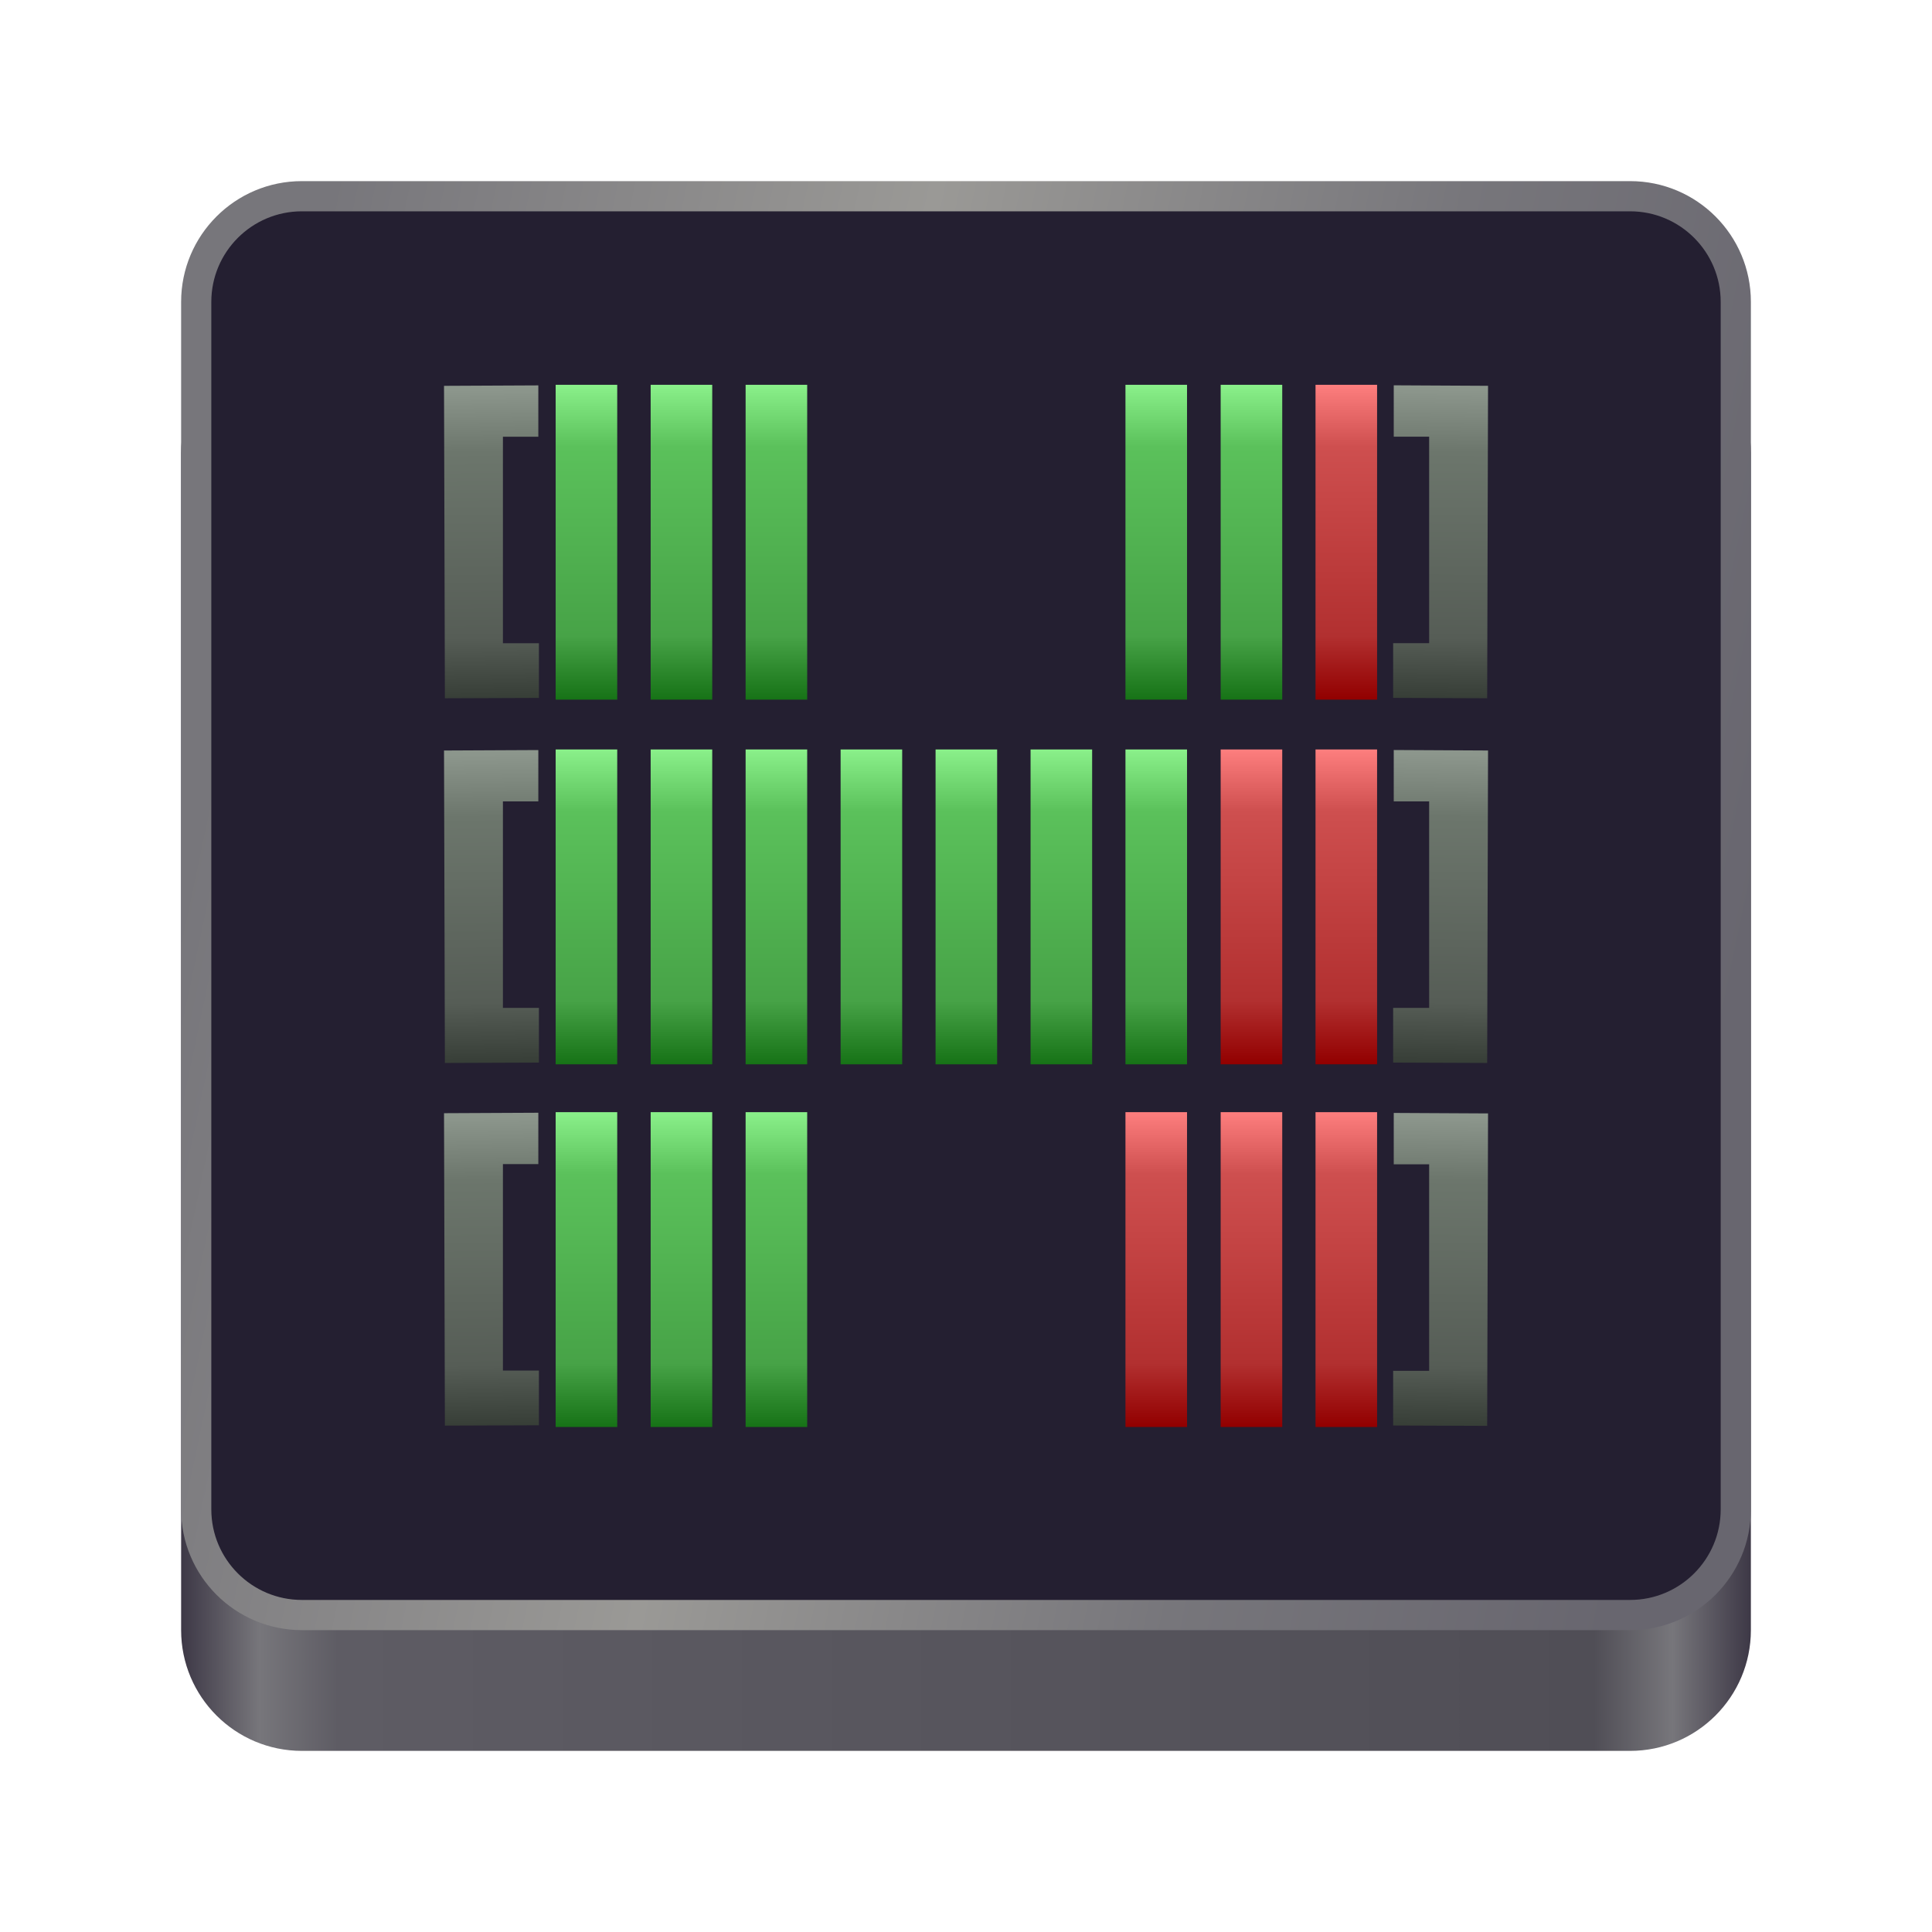 <?xml version="1.0" encoding="UTF-8" standalone="no"?>
<svg
   height="128px"
   viewBox="0 0 128 128"
   width="128px"
   version="1.1"
   id="svg286"
   xmlns:xlink="http://www.w3.org/1999/xlink"
   xmlns="http://www.w3.org/2000/svg"
   xmlns:svg="http://www.w3.org/2000/svg">
  <defs
     id="defs290">
    <linearGradient
       id="aj"
       x1="42.304"
       x2="42.245"
       y1="57.522"
       y2="50.607"
       gradientTransform="translate(41.404,221.45)"
       gradientUnits="userSpaceOnUse"
       xlink:href="#c" />
    <linearGradient
       id="c">
      <stop
         stop-color="#363d36"
         offset="0"
         id="stop3" />
      <stop
         stop-color="#565d56"
         offset=".2"
         id="stop5" />
      <stop
         stop-color="#6c766c"
         offset=".8"
         id="stop7" />
      <stop
         stop-color="#8c968c"
         offset="1"
         id="stop9" />
    </linearGradient>
    <filter
       id="f"
       x="-7.5642075e-06"
       y="-2.9625105e-06"
       width="1"
       height="1"
       color-interpolation-filters="sRGB">
      <feGaussianBlur
         stdDeviation="8.6080679e-06"
         id="feGaussianBlur12" />
    </filter>
    <linearGradient
       id="ai"
       x1="44.761"
       x2="44.761"
       y1="50.493"
       y2="57.517"
       gradientTransform="translate(41.508,221.43)"
       gradientUnits="userSpaceOnUse"
       xlink:href="#a-3" />
    <linearGradient
       id="a-3">
      <stop
         stop-color="#8bf18b"
         offset="0"
         id="stop16" />
      <stop
         stop-color="#5bc15b"
         offset=".2"
         id="stop18" />
      <stop
         stop-color="#47a347"
         offset=".8"
         id="stop20" />
      <stop
         stop-color="#177317"
         offset="1"
         id="stop22" />
    </linearGradient>
    <filter
       id="l"
       x="-1.1660099e-05"
       y="-2.9445232e-06"
       width="1"
       height="1"
       color-interpolation-filters="sRGB">
      <feGaussianBlur
         stdDeviation="8.6080679e-06"
         id="feGaussianBlur25" />
    </filter>
    <linearGradient
       id="d"
       x1="42.304"
       x2="42.245"
       y1="57.522"
       y2="50.607"
       gradientTransform="translate(24.234,-9.267)"
       gradientUnits="userSpaceOnUse"
       xlink:href="#c" />
    <filter
       id="e"
       x="-7.5642629e-06"
       y="-2.9623406e-06"
       width="1"
       height="1"
       color-interpolation-filters="sRGB">
      <feGaussianBlur
         stdDeviation="8.6080679e-06"
         id="feGaussianBlur29" />
    </filter>
    <linearGradient
       id="ah"
       x1="44.761"
       x2="44.761"
       y1="50.493"
       y2="57.517"
       gradientTransform="translate(44.242,221.43)"
       gradientUnits="userSpaceOnUse"
       xlink:href="#a-3" />
    <filter
       id="k"
       x="-1.1660099e-05"
       y="-2.9445232e-06"
       width="1"
       height="1"
       color-interpolation-filters="sRGB">
      <feGaussianBlur
         stdDeviation="8.6080679e-06"
         id="feGaussianBlur33" />
    </filter>
    <linearGradient
       id="ag"
       x1="44.761"
       x2="44.761"
       y1="50.493"
       y2="57.517"
       gradientTransform="translate(46.976,221.43)"
       gradientUnits="userSpaceOnUse"
       xlink:href="#a-3" />
    <filter
       id="j"
       x="-1.1660099e-05"
       y="-2.9445232e-06"
       width="1"
       height="1"
       color-interpolation-filters="sRGB">
      <feGaussianBlur
         stdDeviation="8.6080679e-06"
         id="feGaussianBlur37" />
    </filter>
    <linearGradient
       id="af"
       x1="44.761"
       x2="44.761"
       y1="50.493"
       y2="57.517"
       gradientTransform="translate(49.709,221.43)"
       gradientUnits="userSpaceOnUse"
       xlink:href="#a-3" />
    <filter
       id="am"
       x="-3.2282088e-06"
       y="-8.1521911e-07"
       width="1"
       height="1"
       color-interpolation-filters="sRGB">
      <feGaussianBlur
         stdDeviation="2.3832251e-06"
         id="feGaussianBlur41" />
    </filter>
    <linearGradient
       id="ae"
       x1="44.761"
       x2="44.761"
       y1="50.493"
       y2="57.517"
       gradientTransform="translate(52.443,221.43)"
       gradientUnits="userSpaceOnUse"
       xlink:href="#a-3" />
    <filter
       id="al"
       x="-3.2282088e-06"
       y="-8.1521911e-07"
       width="1"
       height="1"
       color-interpolation-filters="sRGB">
      <feGaussianBlur
         stdDeviation="2.3832251e-06"
         id="feGaussianBlur45" />
    </filter>
    <linearGradient
       id="ad"
       x1="44.761"
       x2="44.761"
       y1="50.493"
       y2="57.517"
       gradientTransform="translate(55.177,221.43)"
       gradientUnits="userSpaceOnUse"
       xlink:href="#a-3" />
    <filter
       id="ak"
       x="-3.2282088e-06"
       y="-8.1521911e-07"
       width="1"
       height="1"
       color-interpolation-filters="sRGB">
      <feGaussianBlur
         stdDeviation="2.3832251e-06"
         id="feGaussianBlur49" />
    </filter>
    <linearGradient
       id="ac"
       x1="44.761"
       x2="44.761"
       y1="50.493"
       y2="57.517"
       gradientTransform="translate(57.91,221.43)"
       gradientUnits="userSpaceOnUse"
       xlink:href="#a-3" />
    <filter
       id="i"
       x="-3.2282088e-06"
       y="-8.1521911e-07"
       width="1"
       height="1"
       color-interpolation-filters="sRGB">
      <feGaussianBlur
         stdDeviation="2.3832251e-06"
         id="feGaussianBlur53" />
    </filter>
    <linearGradient
       id="ab"
       x1="44.761"
       x2="44.761"
       y1="50.493"
       y2="57.517"
       gradientTransform="translate(60.644,221.43)"
       gradientUnits="userSpaceOnUse"
       xlink:href="#b-6" />
    <linearGradient
       id="b-6">
      <stop
         stop-color="#fe7f7f"
         offset="0"
         id="stop57" />
      <stop
         stop-color="#ce4f4f"
         offset=".2"
         id="stop59" />
      <stop
         stop-color="#b23030"
         offset=".8"
         id="stop61" />
      <stop
         stop-color="#920000"
         offset="1"
         id="stop63" />
    </linearGradient>
    <filter
       id="h"
       x="-1.1660099e-05"
       y="-2.9445232e-06"
       width="1"
       height="1"
       color-interpolation-filters="sRGB">
      <feGaussianBlur
         stdDeviation="8.6080679e-06"
         id="feGaussianBlur66" />
    </filter>
    <linearGradient
       id="aa"
       x1="44.761"
       x2="44.761"
       y1="50.493"
       y2="57.517"
       gradientTransform="translate(63.376,221.43)"
       gradientUnits="userSpaceOnUse"
       xlink:href="#b-6" />
    <filter
       id="g"
       x="-1.1660099e-05"
       y="-2.9445232e-06"
       width="1"
       height="1"
       color-interpolation-filters="sRGB">
      <feGaussianBlur
         stdDeviation="8.6080679e-06"
         id="feGaussianBlur70" />
    </filter>
    <linearGradient
       id="z"
       x1="42.304"
       x2="42.245"
       y1="57.522"
       y2="50.607"
       gradientTransform="translate(41.404,210.02)"
       gradientUnits="userSpaceOnUse"
       xlink:href="#c" />
    <linearGradient
       id="y"
       x1="44.761"
       x2="44.761"
       y1="50.493"
       y2="57.517"
       gradientTransform="translate(41.508,210)"
       gradientUnits="userSpaceOnUse"
       xlink:href="#a-3" />
    <linearGradient
       id="x"
       x1="44.761"
       x2="44.761"
       y1="50.493"
       y2="57.517"
       gradientTransform="translate(44.242,210)"
       gradientUnits="userSpaceOnUse"
       xlink:href="#a-3" />
    <linearGradient
       id="w"
       x1="44.761"
       x2="44.761"
       y1="50.493"
       y2="57.517"
       gradientTransform="translate(46.976,210)"
       gradientUnits="userSpaceOnUse"
       xlink:href="#a-3" />
    <linearGradient
       id="v"
       x1="44.761"
       x2="44.761"
       y1="50.493"
       y2="57.517"
       gradientTransform="translate(57.91,210)"
       gradientUnits="userSpaceOnUse"
       xlink:href="#a-3" />
    <linearGradient
       id="u"
       x1="44.761"
       x2="44.761"
       y1="50.493"
       y2="57.517"
       gradientTransform="translate(63.376,210)"
       gradientUnits="userSpaceOnUse"
       xlink:href="#b-6" />
    <linearGradient
       id="t"
       x1="42.304"
       x2="42.245"
       y1="57.522"
       y2="50.607"
       gradientTransform="translate(41.404,232.87)"
       gradientUnits="userSpaceOnUse"
       xlink:href="#c" />
    <linearGradient
       id="s"
       x1="44.761"
       x2="44.761"
       y1="50.493"
       y2="57.517"
       gradientTransform="translate(41.508,232.85)"
       gradientUnits="userSpaceOnUse"
       xlink:href="#a-3" />
    <linearGradient
       id="r"
       x1="44.761"
       x2="44.761"
       y1="50.493"
       y2="57.517"
       gradientTransform="translate(44.242,232.85)"
       gradientUnits="userSpaceOnUse"
       xlink:href="#a-3" />
    <linearGradient
       id="q"
       x1="44.761"
       x2="44.761"
       y1="50.493"
       y2="57.517"
       gradientTransform="translate(46.976,232.85)"
       gradientUnits="userSpaceOnUse"
       xlink:href="#a-3" />
    <linearGradient
       id="p"
       x1="44.761"
       x2="44.761"
       y1="50.493"
       y2="57.517"
       gradientTransform="translate(60.644,232.85)"
       gradientUnits="userSpaceOnUse"
       xlink:href="#b-6" />
    <linearGradient
       id="o"
       x1="44.761"
       x2="44.761"
       y1="50.493"
       y2="57.517"
       gradientTransform="translate(63.376,232.85)"
       gradientUnits="userSpaceOnUse"
       xlink:href="#b-6" />
    <linearGradient
       id="n"
       x1="44.761"
       x2="44.761"
       y1="50.493"
       y2="57.517"
       gradientTransform="translate(57.91,232.85)"
       gradientUnits="userSpaceOnUse"
       xlink:href="#b-6" />
    <linearGradient
       id="m"
       x1="44.761"
       x2="44.761"
       y1="50.493"
       y2="57.517"
       gradientTransform="translate(60.644,210)"
       gradientUnits="userSpaceOnUse"
       xlink:href="#a-3" />
    <linearGradient
       xlink:href="#c"
       id="linearGradient2099"
       gradientUnits="userSpaceOnUse"
       gradientTransform="translate(24.234,-9.267)"
       x1="42.304"
       y1="57.522"
       x2="42.245"
       y2="50.607" />
    <linearGradient
       xlink:href="#c"
       id="linearGradient2101"
       gradientUnits="userSpaceOnUse"
       gradientTransform="translate(24.234,-9.267)"
       x1="42.304"
       y1="57.522"
       x2="42.245"
       y2="50.607" />
    <filter
       id="filter2"
       x="-2.2690372e-06"
       y="-8.8866503e-07"
       width="1"
       height="1"
       color-interpolation-filters="sRGB">
      <feGaussianBlur
         stdDeviation="2.5821643e-06"
         id="feGaussianBlur2" />
    </filter>
    <filter
       id="filter3"
       x="-3.2282088e-06"
       y="-8.1521911e-07"
       width="1"
       height="1"
       color-interpolation-filters="sRGB">
      <feGaussianBlur
         stdDeviation="2.3832251e-06"
         id="feGaussianBlur3" />
    </filter>
    <filter
       id="filter4"
       x="-2.2691498e-06"
       y="-8.8865162e-07"
       width="1"
       height="1"
       color-interpolation-filters="sRGB">
      <feGaussianBlur
         stdDeviation="2.5822736e-06"
         id="feGaussianBlur4" />
    </filter>
    <filter
       id="filter5"
       x="-3.2282088e-06"
       y="-8.1521911e-07"
       width="1"
       height="1"
       color-interpolation-filters="sRGB">
      <feGaussianBlur
         stdDeviation="2.3832251e-06"
         id="feGaussianBlur5" />
    </filter>
    <filter
       id="filter6"
       x="-3.2282088e-06"
       y="-8.1521911e-07"
       width="1"
       height="1"
       color-interpolation-filters="sRGB">
      <feGaussianBlur
         stdDeviation="2.3832251e-06"
         id="feGaussianBlur6" />
    </filter>
    <filter
       id="filter7"
       x="-3.2282088e-06"
       y="-8.1521911e-07"
       width="1"
       height="1"
       color-interpolation-filters="sRGB">
      <feGaussianBlur
         stdDeviation="2.3832251e-06"
         id="feGaussianBlur7" />
    </filter>
    <filter
       id="filter8"
       x="-3.2282088e-06"
       y="-8.1521911e-07"
       width="1"
       height="1"
       color-interpolation-filters="sRGB">
      <feGaussianBlur
         stdDeviation="2.3832251e-06"
         id="feGaussianBlur8" />
    </filter>
    <filter
       id="filter9"
       x="-3.2282088e-06"
       y="-8.1521911e-07"
       width="1"
       height="1"
       color-interpolation-filters="sRGB">
      <feGaussianBlur
         stdDeviation="2.3832251e-06"
         id="feGaussianBlur9" />
    </filter>
    <filter
       id="filter13"
       x="-2.2691498e-06"
       y="-8.8865162e-07"
       width="1"
       height="1"
       color-interpolation-filters="sRGB">
      <feGaussianBlur
         stdDeviation="2.5822736e-06"
         id="feGaussianBlur13" />
    </filter>
    <filter
       id="filter14"
       x="-3.2282088e-06"
       y="-8.1521911e-07"
       width="1"
       height="1"
       color-interpolation-filters="sRGB">
      <feGaussianBlur
         stdDeviation="2.3832251e-06"
         id="feGaussianBlur14" />
    </filter>
    <filter
       id="filter15"
       x="-3.2282088e-06"
       y="-8.1521911e-07"
       width="1"
       height="1"
       color-interpolation-filters="sRGB">
      <feGaussianBlur
         stdDeviation="2.3832251e-06"
         id="feGaussianBlur15" />
    </filter>
    <filter
       id="filter16"
       x="-3.2282088e-06"
       y="-8.1521911e-07"
       width="1"
       height="1"
       color-interpolation-filters="sRGB">
      <feGaussianBlur
         stdDeviation="2.3832251e-06"
         id="feGaussianBlur16" />
    </filter>
    <filter
       id="filter17"
       x="-3.2282088e-06"
       y="-8.1521911e-07"
       width="1"
       height="1"
       color-interpolation-filters="sRGB">
      <feGaussianBlur
         stdDeviation="2.3832251e-06"
         id="feGaussianBlur17" />
    </filter>
    <filter
       id="filter18"
       x="-1.1660099e-05"
       y="-2.9445232e-06"
       width="1"
       height="1"
       color-interpolation-filters="sRGB">
      <feGaussianBlur
         stdDeviation="8.6080679e-06"
         id="feGaussianBlur18" />
    </filter>
    <filter
       id="filter65"
       x="-3.1416808e-06"
       y="-7.9336822e-07"
       width="1"
       height="1"
       color-interpolation-filters="sRGB">
      <feGaussianBlur
         stdDeviation="2.3193459e-06"
         id="feGaussianBlur65" />
    </filter>
    <filter
       id="filter67"
       x="-9.0761481e-06"
       y="-3.5546598e-06"
       width="1"
       height="1"
       color-interpolation-filters="sRGB">
      <feGaussianBlur
         stdDeviation="1.0328657e-05"
         id="feGaussianBlur67" />
    </filter>
  </defs>
  <linearGradient
     id="a"
     gradientUnits="userSpaceOnUse"
     x1="12"
     x2="116"
     y1="64"
     y2="64">
    <stop
       offset="0"
       stop-color="#3d3846"
       id="stop252" />
    <stop
       offset="0.05"
       stop-color="#77767b"
       id="stop254" />
    <stop
       offset="0.1"
       stop-color="#5e5c64"
       id="stop256" />
    <stop
       offset="0.9"
       stop-color="#504e56"
       id="stop258" />
    <stop
       offset="0.95"
       stop-color="#77767b"
       id="stop260" />
    <stop
       offset="1"
       stop-color="#3d3846"
       id="stop262" />
  </linearGradient>
  <linearGradient
     id="b"
     gradientUnits="userSpaceOnUse"
     x1="12"
     x2="112.041"
     y1="60"
     y2="80.988">
    <stop
       offset="0"
       stop-color="#77767b"
       id="stop265" />
    <stop
       offset="0.384"
       stop-color="#9a9996"
       id="stop267" />
    <stop
       offset="0.721"
       stop-color="#77767b"
       id="stop269" />
    <stop
       offset="1"
       stop-color="#68666f"
       id="stop271" />
  </linearGradient>
  <path
     d="m 20 22 h 88 c 4.418 0 8 3.582 8 8 v 78 c 0 4.418 -3.582 8 -8 8 h -88 c -4.418 0 -8 -3.582 -8 -8 v -78 c 0 -4.418 3.582 -8 8 -8 z m 0 0"
     fill="url(#a)"
     id="path274" />
  <path
     d="m 20 12 h 88 c 4.418 0 8 3.582 8 8 v 80 c 0 4.418 -3.582 8 -8 8 h -88 c -4.418 0 -8 -3.582 -8 -8 v -80 c 0 -4.418 3.582 -8 8 -8 z m 0 0"
     fill="url(#b)"
     id="path276" />
  <path
     d="m 20 14 h 88 c 3.312 0 6 2.688 6 6 v 80 c 0 3.312 -2.688 6 -6 6 h -88 c -3.312 0 -6 -2.688 -6 -6 v -80 c 0 -3.312 2.688 -6 6 -6 z m 0 0"
     fill="#241f31"
     id="path278" />
  <path
     transform="matrix(2.302,0,0,2.973,-159.779,-758.844)"
     d="m 82.188,271.97 0.025,6.963 2.706,-0.008 v -1.219 h -1.036 v -4.602 h 1.019 v -1.144 z"
     fill="url(#aj)"
     filter="url(#f)"
     id="path89"
     style="fill:url(#aj);fill-rule:evenodd;filter:url(#filter2)"
     mask="none"
     clip-path="none" />
  <path
     transform="matrix(2.302,0,0,2.973,-159.779,-758.844)"
     d="m 85.401,271.95 v 7.013 h 1.772 V 271.947 H 85.401 Z"
     fill="url(#ai)"
     filter="url(#l)"
     id="path91"
     style="fill:url(#ai);fill-rule:evenodd;filter:url(#filter3)"
     mask="none"
     clip-path="none" />
  <path
     transform="matrix(-2.302,0,0,2.973,248.256,-72.929)"
     d="m 65.017,41.255 0.025,6.963 2.706,-0.008 v -1.219 h -1.036 v -4.602 h 1.019 V 41.244 Z"
     fill="url(#d)"
     filter="url(#e)"
     id="path93"
     style="fill:url(#linearGradient2099);fill-rule:evenodd;filter:url(#filter4)"
     mask="none"
     clip-path="none" />
  <path
     transform="matrix(2.302,0,0,2.973,-159.779,-758.844)"
     d="m 88.135,271.95 v 7.013 h 1.772 V 271.947 H 88.135 Z"
     fill="url(#ah)"
     filter="url(#k)"
     id="path95"
     style="fill:url(#ah);fill-rule:evenodd;filter:url(#filter5)"
     mask="none"
     clip-path="none" />
  <path
     transform="matrix(2.302,0,0,2.973,-159.779,-758.844)"
     d="m 90.868,271.95 v 7.013 h 1.772 V 271.947 H 90.868 Z"
     fill="url(#ag)"
     filter="url(#j)"
     id="path97"
     style="fill:url(#ag);fill-rule:evenodd;filter:url(#filter6)"
     mask="none"
     clip-path="none" />
  <path
     transform="matrix(2.302,0,0,2.973,-159.779,-758.844)"
     d="m 93.602,271.95 v 7.013 h 1.772 V 271.947 H 93.602 Z"
     fill="url(#af)"
     filter="url(#am)"
     id="path99"
     style="fill:url(#af);fill-rule:evenodd;filter:url(#am)"
     mask="none"
     clip-path="none" />
  <path
     transform="matrix(2.302,0,0,2.973,-159.779,-758.844)"
     d="m 96.335,271.95 v 7.013 h 1.772 V 271.947 H 96.335 Z"
     fill="url(#ae)"
     filter="url(#al)"
     id="path101"
     style="fill:url(#ae);fill-rule:evenodd;filter:url(#al)"
     mask="none"
     clip-path="none" />
  <path
     transform="matrix(2.302,0,0,2.973,-159.779,-758.844)"
     d="m 99.069,271.95 v 7.013 h 1.772 V 271.947 H 99.069 Z"
     fill="url(#ad)"
     filter="url(#ak)"
     id="path103"
     style="fill:url(#ad);fill-rule:evenodd;filter:url(#ak)"
     mask="none"
     clip-path="none" />
  <path
     transform="matrix(2.302,0,0,2.973,-159.779,-758.844)"
     d="m 101.8,271.95 v 7.013 h 1.772 V 271.947 H 101.8 Z"
     fill="url(#ac)"
     filter="url(#i)"
     id="path105"
     style="fill:url(#ac);fill-rule:evenodd;filter:url(#filter7)"
     mask="none"
     clip-path="none" />
  <path
     transform="matrix(2.302,0,0,2.973,-159.779,-758.844)"
     d="m 104.54,271.95 v 7.013 h 1.772 V 271.947 H 104.54 Z"
     fill="url(#ab)"
     filter="url(#h)"
     id="path107"
     style="fill:url(#ab);fill-rule:evenodd;filter:url(#filter8)"
     mask="none"
     clip-path="none" />
  <path
     transform="matrix(2.302,0,0,2.973,-159.779,-758.844)"
     d="m 107.27,271.95 v 7.013 h 1.772 V 271.947 H 107.27 Z"
     fill="url(#aa)"
     filter="url(#g)"
     id="path109"
     style="fill:url(#aa);fill-rule:evenodd;filter:url(#filter9)"
     mask="none"
     clip-path="none" />
  <path
     transform="matrix(2.302,0,0,2.973,-159.779,-749.023)"
     d="m 82.188,260.54 0.025,6.963 2.706,-0.008 v -1.219 h -1.036 v -4.602 h 1.019 v -1.144 z"
     fill="url(#z)"
     filter="url(#f)"
     id="path111"
     style="fill:url(#z);fill-rule:evenodd;stroke-width:1;stroke-dasharray:none;filter:url(#filter67)"
     mask="none"
     clip-path="none" />
  <path
     transform="matrix(2.302,0,0,2.973,-159.779,-749.023)"
     d="m 85.401,260.52 v 7.013 h 1.772 V 260.517 H 85.401 Z"
     fill="url(#y)"
     filter="url(#l)"
     id="path113"
     style="fill:url(#y);fill-rule:evenodd;filter:url(#filter65)"
     mask="none"
     clip-path="none" />
  <path
     transform="matrix(-2.302,0,0,2.973,248.256,-97.091)"
     d="m 65.017,41.255 0.025,6.963 2.706,-0.008 v -1.219 h -1.036 v -4.602 h 1.019 V 41.244 Z"
     fill="url(#d)"
     filter="url(#e)"
     id="path115"
     style="fill:url(#linearGradient2101);fill-rule:evenodd;filter:url(#filter13)"
     mask="none"
     clip-path="none" />
  <path
     transform="matrix(2.302,0,0,2.973,-159.779,-749.023)"
     d="m 88.135,260.52 v 7.013 h 1.772 V 260.517 H 88.135 Z"
     fill="url(#x)"
     filter="url(#k)"
     id="path117"
     style="fill:url(#x);fill-rule:evenodd;filter:url(#filter14)"
     mask="none"
     clip-path="none" />
  <path
     transform="matrix(2.302,0,0,2.973,-159.779,-749.023)"
     d="m 90.868,260.52 v 7.013 h 1.772 V 260.517 H 90.868 Z"
     fill="url(#w)"
     filter="url(#j)"
     id="path119"
     style="fill:url(#w);fill-rule:evenodd;filter:url(#filter15)"
     mask="none"
     clip-path="none" />
  <path
     transform="matrix(2.302,0,0,2.973,-159.779,-749.023)"
     d="m 101.8,260.52 v 7.013 h 1.772 V 260.517 H 101.8 Z"
     fill="url(#v)"
     filter="url(#i)"
     id="path121"
     style="fill:url(#v);fill-rule:evenodd;filter:url(#filter16)"
     mask="none"
     clip-path="none" />
  <path
     transform="matrix(2.302,0,0,2.973,-159.779,-749.023)"
     d="m 107.27,260.52 v 7.013 h 1.772 V 260.517 H 107.27 Z"
     fill="url(#u)"
     filter="url(#g)"
     id="path123"
     style="fill:url(#u);fill-rule:evenodd;filter:url(#filter17)"
     mask="none"
     clip-path="none" />
  <path
     transform="matrix(2.302,0,0,2.973,-159.779,-768.767)"
     d="m 82.188,283.39 0.025,6.963 2.706,-0.008 v -1.219 h -1.036 v -4.602 h 1.019 v -1.144 z"
     fill="url(#t)"
     filter="url(#f)"
     id="path125"
     style="fill:url(#t);fill-rule:evenodd;filter:url(#f)"
     mask="none"
     clip-path="none" />
  <path
     transform="matrix(2.302,0,0,2.973,-159.779,-768.767)"
     d="m 85.401,283.37 v 7.013 h 1.772 V 283.367 H 85.401 Z"
     fill="url(#s)"
     filter="url(#l)"
     id="path127"
     style="fill:url(#s);fill-rule:evenodd;filter:url(#l)"
     mask="none"
     clip-path="none" />
  <path
     transform="matrix(-2.302,0,0,2.973,248.256,-48.884)"
     d="m 65.017,41.255 0.025,6.963 2.706,-0.008 v -1.219 h -1.036 v -4.602 h 1.019 V 41.244 Z"
     fill="url(#d)"
     filter="url(#e)"
     id="path129"
     style="fill:url(#d);fill-rule:evenodd;filter:url(#e)"
     mask="none"
     clip-path="none" />
  <path
     transform="matrix(2.302,0,0,2.973,-159.779,-768.767)"
     d="m 88.135,283.37 v 7.013 h 1.772 V 283.367 H 88.135 Z"
     fill="url(#r)"
     filter="url(#k)"
     id="path131"
     style="fill:url(#r);fill-rule:evenodd;filter:url(#k)"
     mask="none"
     clip-path="none" />
  <path
     transform="matrix(2.302,0,0,2.973,-159.779,-768.767)"
     d="m 90.868,283.37 v 7.013 h 1.772 V 283.367 H 90.868 Z"
     fill="url(#q)"
     filter="url(#j)"
     id="path133"
     style="fill:url(#q);fill-rule:evenodd;filter:url(#j)"
     mask="none"
     clip-path="none" />
  <path
     transform="matrix(2.302,0,0,2.973,-159.779,-768.767)"
     d="m 104.54,283.37 v 7.013 h 1.772 V 283.367 H 104.54 Z"
     fill="url(#p)"
     filter="url(#h)"
     id="path135"
     style="fill:url(#p);fill-rule:evenodd;filter:url(#filter18)"
     mask="none"
     clip-path="none" />
  <path
     transform="matrix(2.302,0,0,2.973,-159.779,-768.767)"
     d="m 107.27,283.37 v 7.013 h 1.772 V 283.367 H 107.27 Z"
     fill="url(#o)"
     filter="url(#g)"
     id="path137"
     style="fill:url(#o);fill-rule:evenodd;filter:url(#g)"
     mask="none"
     clip-path="none" />
  <path
     transform="matrix(2.302,0,0,2.973,-159.779,-768.767)"
     d="m 101.8,283.37 v 7.013 h 1.772 V 283.367 H 101.8 Z"
     fill="url(#n)"
     filter="url(#h)"
     id="path139"
     style="fill:url(#n);fill-rule:evenodd;filter:url(#h)"
     mask="none"
     clip-path="none" />
  <path
     transform="matrix(2.302,0,0,2.973,-159.779,-749.023)"
     d="m 104.54,260.52 v 7.013 h 1.772 V 260.517 H 104.54 Z"
     fill="url(#m)"
     filter="url(#i)"
     id="path141"
     style="fill:url(#m);fill-rule:evenodd;filter:url(#i)"
     mask="none"
     clip-path="none" />
</svg>

